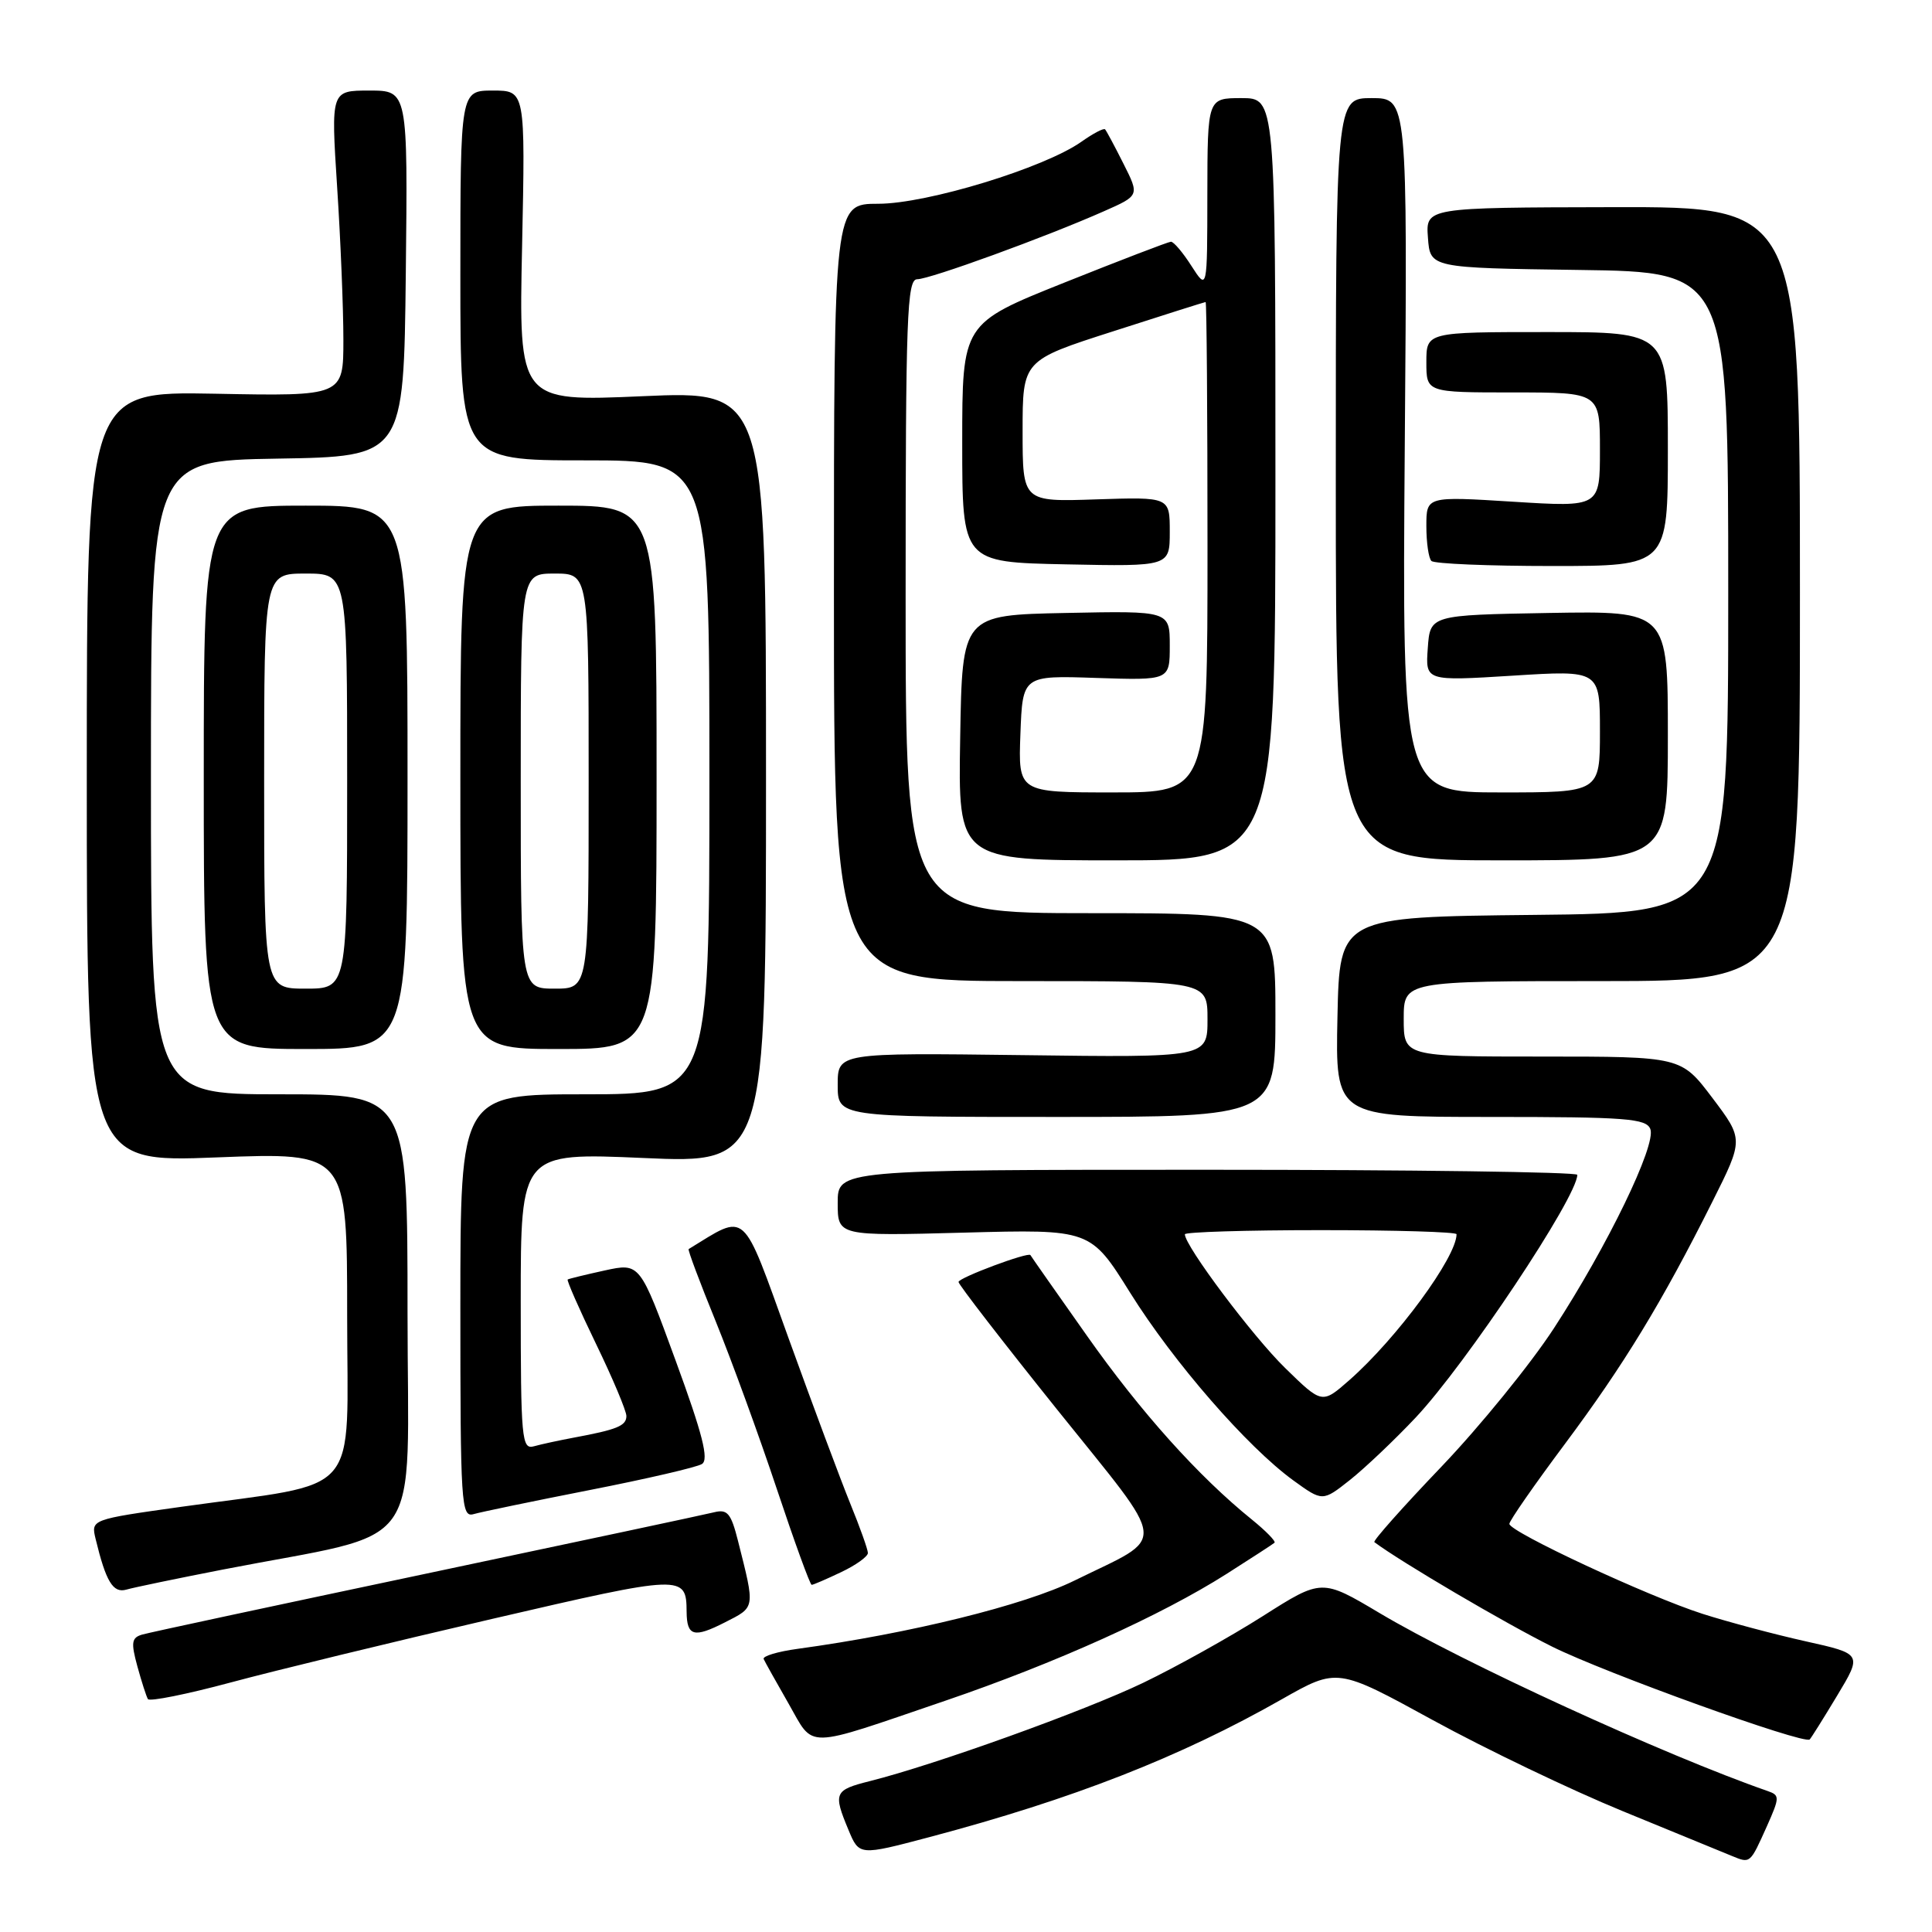 <?xml version="1.0" encoding="UTF-8" standalone="no"?>
<!DOCTYPE svg PUBLIC "-//W3C//DTD SVG 1.1//EN" "http://www.w3.org/Graphics/SVG/1.1/DTD/svg11.dtd" >
<svg xmlns="http://www.w3.org/2000/svg" xmlns:xlink="http://www.w3.org/1999/xlink" version="1.1" viewBox="0 0 256 256">
 <g >
 <path fill="currentColor"
d=" M 234.13 241.97 C 235.83 238.15 235.84 237.88 234.22 237.32 C 220.60 232.58 193.90 220.34 182.82 213.75 C 175.14 209.18 175.14 209.18 167.32 214.15 C 163.02 216.88 155.90 220.85 151.50 222.97 C 143.76 226.69 123.96 233.82 115.25 236.01 C 110.54 237.19 110.38 237.57 112.43 242.48 C 113.85 245.89 113.85 245.89 123.18 243.42 C 142.15 238.39 156.37 232.83 169.85 225.16 C 177.20 220.99 177.20 220.99 189.85 227.92 C 196.81 231.73 208.12 237.16 215.00 239.98 C 221.88 242.80 228.40 245.48 229.50 245.93 C 231.94 246.93 231.88 246.98 234.13 241.97 Z  M 125.27 225.35 C 139.84 220.38 153.84 214.07 162.53 208.55 C 165.81 206.46 168.67 204.61 168.88 204.42 C 169.08 204.23 167.73 202.85 165.88 201.35 C 158.82 195.65 151.17 187.13 144.03 177.00 C 139.95 171.22 136.58 166.42 136.54 166.31 C 136.33 165.83 127.00 169.31 127.01 169.87 C 127.02 170.22 132.91 177.84 140.11 186.82 C 155.04 205.44 154.83 203.30 142.38 209.43 C 135.71 212.71 120.61 216.44 105.69 218.48 C 103.04 218.84 101.02 219.45 101.19 219.83 C 101.36 220.21 102.84 222.86 104.48 225.72 C 107.96 231.79 106.29 231.82 125.27 225.35 Z  M 243.42 224.70 C 246.76 219.15 246.76 219.15 239.25 217.48 C 235.12 216.56 228.98 214.92 225.62 213.85 C 218.37 211.53 200.00 202.97 200.00 201.92 C 200.00 201.51 203.31 196.75 207.35 191.34 C 215.17 180.86 220.22 172.57 226.90 159.23 C 231.04 150.97 231.04 150.97 226.90 145.48 C 222.76 140.00 222.76 140.00 204.38 140.00 C 186.00 140.00 186.00 140.00 186.00 135.00 C 186.00 130.00 186.00 130.00 212.25 130.00 C 238.50 130.00 238.50 130.00 238.50 78.70 C 238.50 27.40 238.50 27.40 213.71 27.45 C 188.91 27.50 188.91 27.50 189.21 31.50 C 189.50 35.50 189.50 35.50 209.25 35.77 C 229.00 36.04 229.00 36.04 229.00 78.50 C 229.00 120.97 229.00 120.97 203.25 121.23 C 177.50 121.50 177.50 121.50 177.22 134.75 C 176.94 148.00 176.94 148.00 197.50 148.00 C 215.46 148.00 218.14 148.20 218.68 149.61 C 219.49 151.71 213.00 165.11 205.89 176.02 C 202.80 180.76 196.10 189.00 191.00 194.34 C 185.89 199.68 181.89 204.18 182.11 204.34 C 185.64 206.98 199.40 215.07 205.67 218.19 C 212.73 221.70 238.97 231.16 239.79 230.49 C 239.94 230.37 241.58 227.76 243.42 224.70 Z  M 65.27 214.50 C 90.58 208.63 90.95 208.61 90.98 213.58 C 91.01 216.81 91.94 217.07 96.04 214.98 C 100.12 212.90 100.07 213.23 97.79 204.18 C 96.86 200.50 96.39 199.94 94.60 200.39 C 93.44 200.68 76.30 204.33 56.50 208.51 C 36.70 212.69 19.75 216.32 18.84 216.59 C 17.43 217.00 17.34 217.64 18.20 220.79 C 18.76 222.83 19.39 224.79 19.60 225.14 C 19.81 225.49 24.76 224.50 30.59 222.93 C 36.43 221.36 52.03 217.57 65.27 214.50 Z  M 29.50 207.98 C 56.80 202.67 54.00 206.55 54.00 173.92 C 54.00 145.00 54.00 145.00 37.00 145.00 C 20.00 145.00 20.00 145.00 20.00 103.02 C 20.00 61.05 20.00 61.05 36.75 60.77 C 53.50 60.50 53.50 60.50 53.77 36.25 C 54.04 12.00 54.04 12.00 48.94 12.00 C 43.85 12.00 43.85 12.00 44.67 24.75 C 45.13 31.76 45.50 40.88 45.50 45.00 C 45.50 52.50 45.50 52.50 28.50 52.17 C 11.50 51.85 11.50 51.85 11.50 102.94 C 11.50 154.04 11.50 154.04 28.75 153.36 C 46.00 152.69 46.00 152.69 46.00 174.26 C 46.00 198.89 48.28 196.26 24.02 199.66 C 12.05 201.34 12.05 201.34 12.67 203.92 C 14.04 209.59 14.98 211.14 16.75 210.63 C 17.71 210.35 23.45 209.16 29.50 207.98 Z  M 111.47 208.31 C 113.41 207.39 115.00 206.25 115.00 205.78 C 115.00 205.32 113.95 202.37 112.66 199.22 C 111.38 196.07 107.71 186.24 104.51 177.38 C 98.21 159.93 99.09 160.72 91.25 165.51 C 91.11 165.60 92.73 169.92 94.85 175.12 C 96.96 180.32 100.60 190.30 102.93 197.29 C 105.26 204.28 107.34 210.00 107.55 210.00 C 107.76 210.00 109.52 209.24 111.47 208.31 Z  M 78.13 197.44 C 85.63 195.97 92.33 194.42 93.01 193.99 C 93.96 193.41 93.10 190.04 89.52 180.27 C 84.79 167.33 84.79 167.33 80.14 168.34 C 77.59 168.90 75.37 169.44 75.22 169.54 C 75.07 169.64 76.75 173.48 78.97 178.06 C 81.19 182.64 83.00 186.95 83.00 187.63 C 83.00 188.93 81.77 189.43 76.00 190.50 C 74.08 190.86 71.71 191.37 70.75 191.64 C 69.13 192.10 69.00 190.72 69.00 172.43 C 69.00 152.73 69.00 152.73 85.25 153.44 C 101.50 154.16 101.50 154.16 101.50 102.97 C 101.50 51.78 101.50 51.78 85.12 52.50 C 68.74 53.22 68.74 53.22 69.18 32.61 C 69.61 12.00 69.61 12.00 65.31 12.00 C 61.00 12.00 61.00 12.00 61.00 36.50 C 61.00 61.00 61.00 61.00 77.50 61.00 C 94.00 61.00 94.00 61.00 94.00 103.00 C 94.00 145.00 94.00 145.00 77.50 145.00 C 61.00 145.00 61.00 145.00 61.00 173.07 C 61.00 199.33 61.11 201.10 62.75 200.63 C 63.71 200.35 70.64 198.91 78.13 197.44 Z  M 187.56 187.86 C 194.20 180.82 209.00 158.60 209.00 155.67 C 209.00 155.30 186.95 155.00 160.00 155.00 C 111.00 155.00 111.00 155.00 111.00 159.39 C 111.00 163.78 111.00 163.78 127.75 163.33 C 144.50 162.88 144.50 162.88 149.76 171.31 C 155.50 180.50 165.27 191.73 171.37 196.16 C 175.25 198.97 175.25 198.97 178.88 196.10 C 180.87 194.52 184.78 190.81 187.56 187.86 Z  M 169.00 134.50 C 169.00 121.00 169.00 121.00 144.50 121.00 C 120.00 121.00 120.00 121.00 120.00 79.00 C 120.00 41.81 120.18 37.00 121.54 37.00 C 123.20 37.00 138.57 31.41 146.28 27.99 C 150.99 25.91 150.99 25.91 148.87 21.70 C 147.71 19.39 146.61 17.34 146.43 17.14 C 146.26 16.94 144.85 17.68 143.31 18.77 C 138.39 22.25 122.84 27.00 116.38 27.00 C 110.50 27.00 110.50 27.00 110.50 78.50 C 110.50 130.00 110.50 130.00 135.25 130.00 C 160.00 130.00 160.00 130.00 160.00 135.06 C 160.00 140.13 160.00 140.13 135.50 139.81 C 111.00 139.50 111.00 139.50 111.00 143.75 C 111.00 148.00 111.00 148.00 140.00 148.00 C 169.00 148.00 169.00 148.00 169.00 134.50 Z  M 54.00 103.00 C 54.00 67.00 54.00 67.00 40.50 67.00 C 27.00 67.00 27.00 67.00 27.00 103.00 C 27.00 139.00 27.00 139.00 40.50 139.00 C 54.00 139.00 54.00 139.00 54.00 103.00 Z  M 87.00 103.00 C 87.00 67.00 87.00 67.00 74.00 67.00 C 61.00 67.00 61.00 67.00 61.00 103.00 C 61.00 139.00 61.00 139.00 74.00 139.00 C 87.00 139.00 87.00 139.00 87.00 103.00 Z  M 169.00 63.50 C 169.00 13.00 169.00 13.00 164.50 13.00 C 160.00 13.00 160.00 13.00 159.98 25.75 C 159.97 38.50 159.97 38.50 157.88 35.25 C 156.74 33.46 155.51 32.01 155.15 32.03 C 154.79 32.05 148.43 34.49 141.00 37.46 C 127.50 42.86 127.50 42.86 127.50 58.68 C 127.50 74.50 127.50 74.50 141.25 74.78 C 155.00 75.06 155.00 75.06 155.00 70.45 C 155.00 65.85 155.00 65.85 145.25 66.17 C 135.50 66.50 135.50 66.50 135.50 57.13 C 135.50 47.75 135.50 47.75 147.50 43.90 C 154.10 41.77 159.61 40.03 159.75 40.02 C 159.89 40.01 160.00 54.62 160.00 72.50 C 160.00 105.00 160.00 105.00 147.46 105.00 C 134.92 105.00 134.92 105.00 135.21 97.25 C 135.50 89.50 135.50 89.50 145.25 89.83 C 155.00 90.15 155.00 90.15 155.00 85.55 C 155.00 80.94 155.00 80.94 141.25 81.22 C 127.50 81.50 127.50 81.50 127.23 97.75 C 126.95 114.00 126.95 114.00 147.98 114.00 C 169.00 114.00 169.00 114.00 169.00 63.50 Z  M 221.00 97.47 C 221.00 80.95 221.00 80.95 205.25 81.22 C 189.50 81.50 189.50 81.50 189.19 85.87 C 188.87 90.25 188.87 90.25 200.44 89.53 C 212.00 88.80 212.00 88.80 212.00 96.90 C 212.00 105.00 212.00 105.00 198.89 105.00 C 185.79 105.00 185.79 105.00 186.14 59.00 C 186.50 13.00 186.50 13.00 181.75 13.00 C 177.00 13.00 177.00 13.00 177.00 63.50 C 177.00 114.00 177.00 114.00 199.00 114.00 C 221.00 114.00 221.00 114.00 221.00 97.47 Z  M 221.00 59.50 C 221.00 44.00 221.00 44.00 205.00 44.00 C 189.00 44.00 189.00 44.00 189.00 48.00 C 189.00 52.00 189.00 52.00 200.50 52.00 C 212.00 52.00 212.00 52.00 212.00 59.60 C 212.00 67.20 212.00 67.20 200.50 66.48 C 189.00 65.76 189.00 65.76 189.00 69.71 C 189.00 71.89 189.30 73.97 189.67 74.33 C 190.03 74.70 197.23 75.00 205.67 75.00 C 221.00 75.00 221.00 75.00 221.00 59.50 Z  M 170.29 181.27 C 166.00 177.09 157.00 165.09 157.00 163.55 C 157.00 163.25 165.10 163.00 175.00 163.00 C 184.90 163.00 193.00 163.24 193.00 163.54 C 193.00 166.58 185.08 177.35 178.79 182.88 C 175.18 186.05 175.18 186.05 170.29 181.27 Z  M 35.00 103.50 C 35.00 76.00 35.00 76.00 40.50 76.00 C 46.00 76.00 46.00 76.00 46.00 103.50 C 46.00 131.00 46.00 131.00 40.50 131.00 C 35.00 131.00 35.00 131.00 35.00 103.50 Z  M 69.00 103.50 C 69.00 76.00 69.00 76.00 73.50 76.00 C 78.00 76.00 78.00 76.00 78.00 103.50 C 78.00 131.00 78.00 131.00 73.50 131.00 C 69.00 131.00 69.00 131.00 69.00 103.50 Z "/>
</g>
</svg>